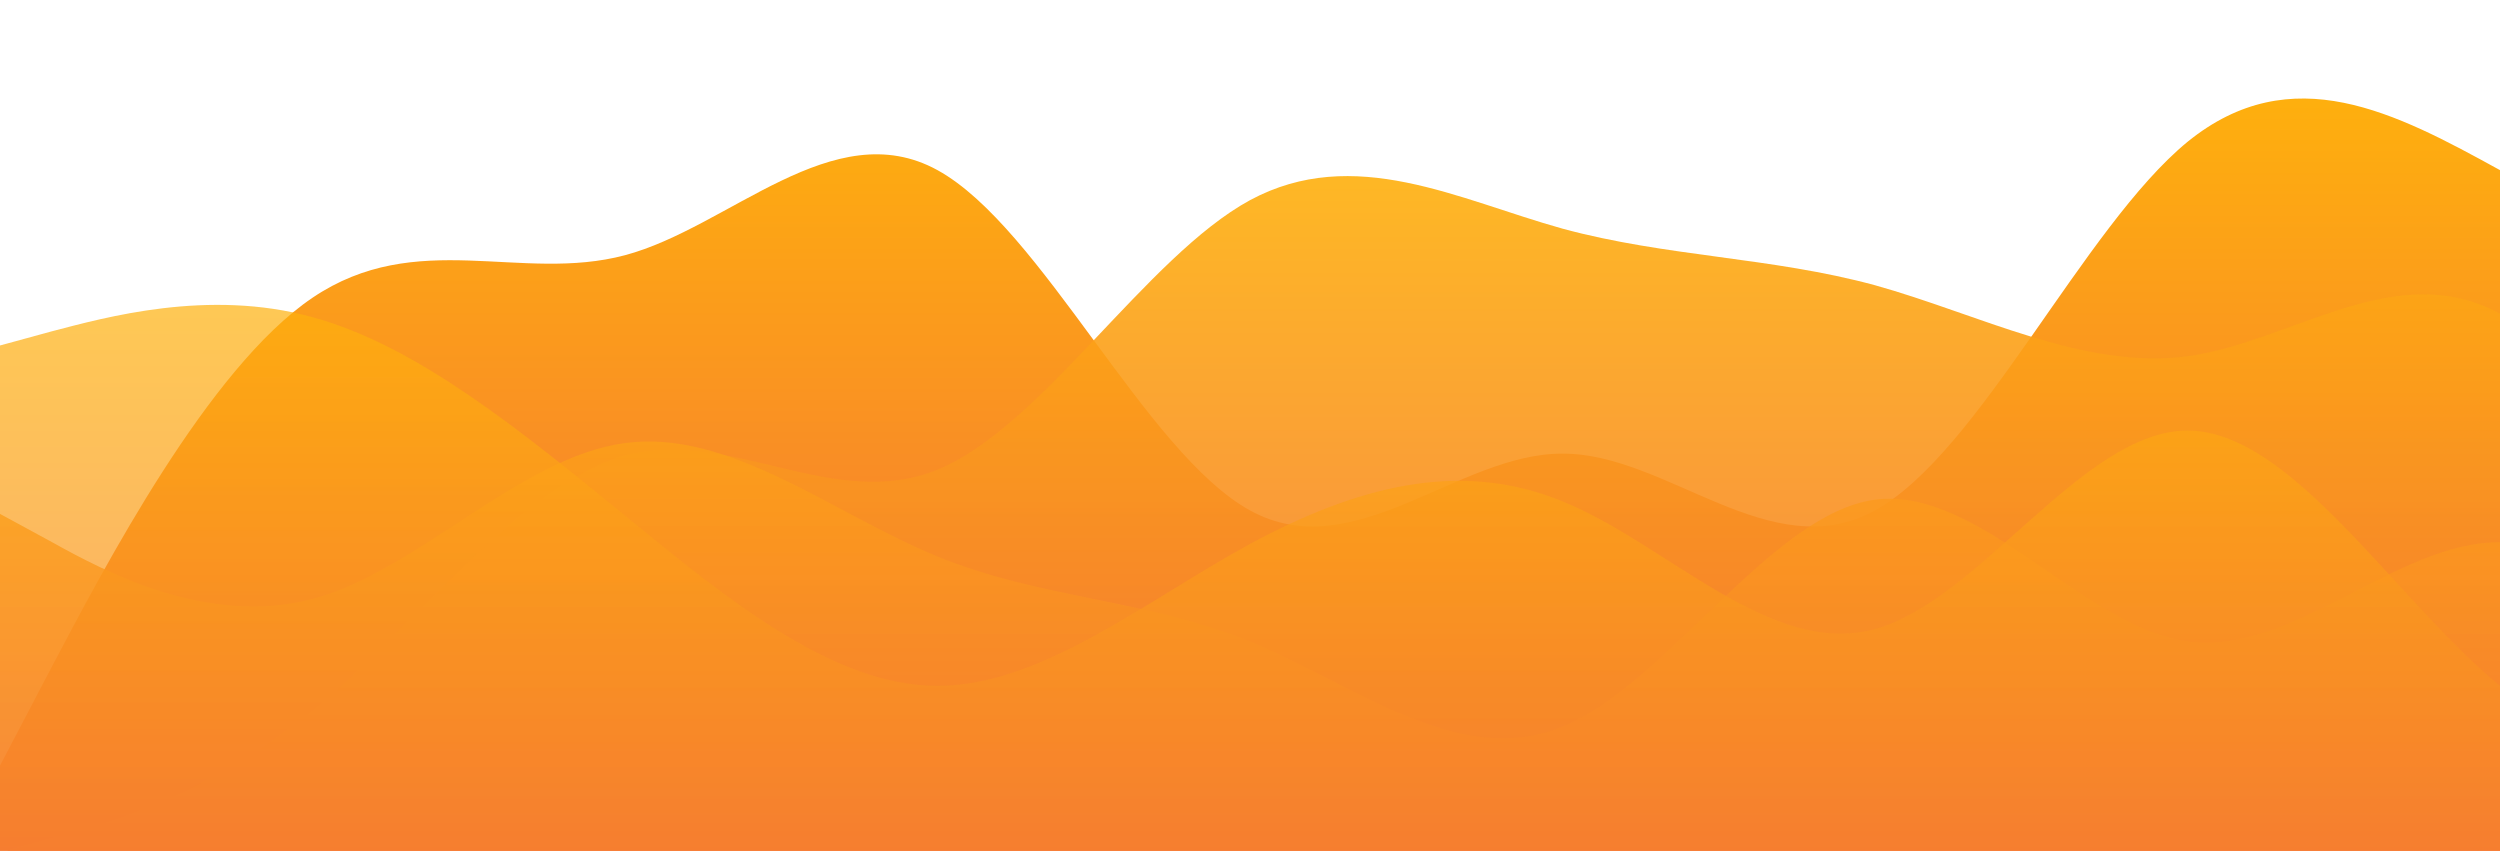 <?xml version="1.0" standalone="no"?>
<svg xmlns:xlink="http://www.w3.org/1999/xlink" id="wave" style="transform:rotate(0deg); transition: 0.3s" viewBox="0 0 1440 490" version="1.1" xmlns="http://www.w3.org/2000/svg"><defs><linearGradient id="sw-gradient-0" x1="0" x2="0" y1="1" y2="0"><stop stop-color="rgba(243, 106, 62, 1)" offset="0%"/><stop stop-color="rgba(255, 179, 11, 1)" offset="100%"/></linearGradient></defs><path style="transform:translate(0, 0px); opacity:1" fill="url(#sw-gradient-0)" d="M0,441L30,383.8C60,327,120,212,180,171.5C240,131,300,163,360,147C420,131,480,65,540,98C600,131,660,261,720,294C780,327,840,261,900,261.3C960,261,1020,327,1080,294C1140,261,1200,131,1260,81.7C1320,33,1380,65,1440,98C1500,131,1560,163,1620,171.5C1680,180,1740,163,1800,163.3C1860,163,1920,180,1980,196C2040,212,2100,229,2160,245C2220,261,2280,278,2340,261.3C2400,245,2460,196,2520,155.2C2580,114,2640,82,2700,89.8C2760,98,2820,147,2880,212.3C2940,278,3000,359,3060,359.3C3120,359,3180,278,3240,204.2C3300,131,3360,65,3420,49C3480,33,3540,65,3600,98C3660,131,3720,163,3780,212.3C3840,261,3900,327,3960,326.7C4020,327,4080,261,4140,236.8C4200,212,4260,229,4290,236.8L4320,245L4320,490L4290,490C4260,490,4200,490,4140,490C4080,490,4020,490,3960,490C3900,490,3840,490,3780,490C3720,490,3660,490,3600,490C3540,490,3480,490,3420,490C3360,490,3300,490,3240,490C3180,490,3120,490,3060,490C3000,490,2940,490,2880,490C2820,490,2760,490,2700,490C2640,490,2580,490,2520,490C2460,490,2400,490,2340,490C2280,490,2220,490,2160,490C2100,490,2040,490,1980,490C1920,490,1860,490,1800,490C1740,490,1680,490,1620,490C1560,490,1500,490,1440,490C1380,490,1320,490,1260,490C1200,490,1140,490,1080,490C1020,490,960,490,900,490C840,490,780,490,720,490C660,490,600,490,540,490C480,490,420,490,360,490C300,490,240,490,180,490C120,490,60,490,30,490L0,490Z"/><defs><linearGradient id="sw-gradient-1" x1="0" x2="0" y1="1" y2="0"><stop stop-color="rgba(243, 106, 62, 1)" offset="0%"/><stop stop-color="rgba(255, 179, 11, 1)" offset="100%"/></linearGradient></defs><path style="transform:translate(0, 50px); opacity:0.9" fill="url(#sw-gradient-1)" d="M0,441L30,432.8C60,425,120,408,180,359.3C240,310,300,229,360,212.3C420,196,480,245,540,220.5C600,196,660,98,720,65.3C780,33,840,65,900,81.7C960,98,1020,98,1080,114.3C1140,131,1200,163,1260,155.2C1320,147,1380,98,1440,130.7C1500,163,1560,278,1620,318.5C1680,359,1740,327,1800,261.3C1860,196,1920,98,1980,81.7C2040,65,2100,131,2160,179.7C2220,229,2280,261,2340,269.5C2400,278,2460,261,2520,277.7C2580,294,2640,343,2700,375.7C2760,408,2820,425,2880,400.2C2940,376,3000,310,3060,253.2C3120,196,3180,147,3240,155.2C3300,163,3360,229,3420,245C3480,261,3540,229,3600,179.7C3660,131,3720,65,3780,73.5C3840,82,3900,163,3960,204.2C4020,245,4080,245,4140,253.2C4200,261,4260,278,4290,285.8L4320,294L4320,490L4290,490C4260,490,4200,490,4140,490C4080,490,4020,490,3960,490C3900,490,3840,490,3780,490C3720,490,3660,490,3600,490C3540,490,3480,490,3420,490C3360,490,3300,490,3240,490C3180,490,3120,490,3060,490C3000,490,2940,490,2880,490C2820,490,2760,490,2700,490C2640,490,2580,490,2520,490C2460,490,2400,490,2340,490C2280,490,2220,490,2160,490C2100,490,2040,490,1980,490C1920,490,1860,490,1800,490C1740,490,1680,490,1620,490C1560,490,1500,490,1440,490C1380,490,1320,490,1260,490C1200,490,1140,490,1080,490C1020,490,960,490,900,490C840,490,780,490,720,490C660,490,600,490,540,490C480,490,420,490,360,490C300,490,240,490,180,490C120,490,60,490,30,490L0,490Z"/><defs><linearGradient id="sw-gradient-2" x1="0" x2="0" y1="1" y2="0"><stop stop-color="rgba(243, 106, 62, 1)" offset="0%"/><stop stop-color="rgba(255, 179, 11, 1)" offset="100%"/></linearGradient></defs><path style="transform:translate(0, 100px); opacity:0.8" fill="url(#sw-gradient-2)" d="M0,196L30,212.3C60,229,120,261,180,245C240,229,300,163,360,155.2C420,147,480,196,540,220.5C600,245,660,245,720,269.5C780,294,840,343,900,318.5C960,294,1020,196,1080,187.8C1140,180,1200,261,1260,269.5C1320,278,1380,212,1440,212.3C1500,212,1560,278,1620,261.3C1680,245,1740,147,1800,122.5C1860,98,1920,147,1980,179.7C2040,212,2100,229,2160,204.2C2220,180,2280,114,2340,122.5C2400,131,2460,212,2520,269.5C2580,327,2640,359,2700,334.8C2760,310,2820,229,2880,179.7C2940,131,3000,114,3060,89.8C3120,65,3180,33,3240,65.3C3300,98,3360,196,3420,245C3480,294,3540,294,3600,261.3C3660,229,3720,163,3780,122.5C3840,82,3900,65,3960,73.5C4020,82,4080,114,4140,155.2C4200,196,4260,245,4290,269.5L4320,294L4320,490L4290,490C4260,490,4200,490,4140,490C4080,490,4020,490,3960,490C3900,490,3840,490,3780,490C3720,490,3660,490,3600,490C3540,490,3480,490,3420,490C3360,490,3300,490,3240,490C3180,490,3120,490,3060,490C3000,490,2940,490,2880,490C2820,490,2760,490,2700,490C2640,490,2580,490,2520,490C2460,490,2400,490,2340,490C2280,490,2220,490,2160,490C2100,490,2040,490,1980,490C1920,490,1860,490,1800,490C1740,490,1680,490,1620,490C1560,490,1500,490,1440,490C1380,490,1320,490,1260,490C1200,490,1140,490,1080,490C1020,490,960,490,900,490C840,490,780,490,720,490C660,490,600,490,540,490C480,490,420,490,360,490C300,490,240,490,180,490C120,490,60,490,30,490L0,490Z"/><defs><linearGradient id="sw-gradient-3" x1="0" x2="0" y1="1" y2="0"><stop stop-color="rgba(243, 106, 62, 1)" offset="0%"/><stop stop-color="rgba(255, 179, 11, 1)" offset="100%"/></linearGradient></defs><path style="transform:translate(0, 150px); opacity:0.7" fill="url(#sw-gradient-3)" d="M0,49L30,40.8C60,33,120,16,180,32.7C240,49,300,98,360,147C420,196,480,245,540,245C600,245,660,196,720,163.3C780,131,840,114,900,138.8C960,163,1020,229,1080,212.3C1140,196,1200,98,1260,98C1320,98,1380,196,1440,245C1500,294,1560,294,1620,245C1680,196,1740,98,1800,81.7C1860,65,1920,131,1980,163.3C2040,196,2100,196,2160,171.5C2220,147,2280,98,2340,73.5C2400,49,2460,49,2520,106.2C2580,163,2640,278,2700,277.7C2760,278,2820,163,2880,130.7C2940,98,3000,147,3060,147C3120,147,3180,98,3240,81.7C3300,65,3360,82,3420,98C3480,114,3540,131,3600,130.7C3660,131,3720,114,3780,147C3840,180,3900,261,3960,253.2C4020,245,4080,147,4140,130.7C4200,114,4260,180,4290,212.3L4320,245L4320,490L4290,490C4260,490,4200,490,4140,490C4080,490,4020,490,3960,490C3900,490,3840,490,3780,490C3720,490,3660,490,3600,490C3540,490,3480,490,3420,490C3360,490,3300,490,3240,490C3180,490,3120,490,3060,490C3000,490,2940,490,2880,490C2820,490,2760,490,2700,490C2640,490,2580,490,2520,490C2460,490,2400,490,2340,490C2280,490,2220,490,2160,490C2100,490,2040,490,1980,490C1920,490,1860,490,1800,490C1740,490,1680,490,1620,490C1560,490,1500,490,1440,490C1380,490,1320,490,1260,490C1200,490,1140,490,1080,490C1020,490,960,490,900,490C840,490,780,490,720,490C660,490,600,490,540,490C480,490,420,490,360,490C300,490,240,490,180,490C120,490,60,490,30,490L0,490Z"/></svg>